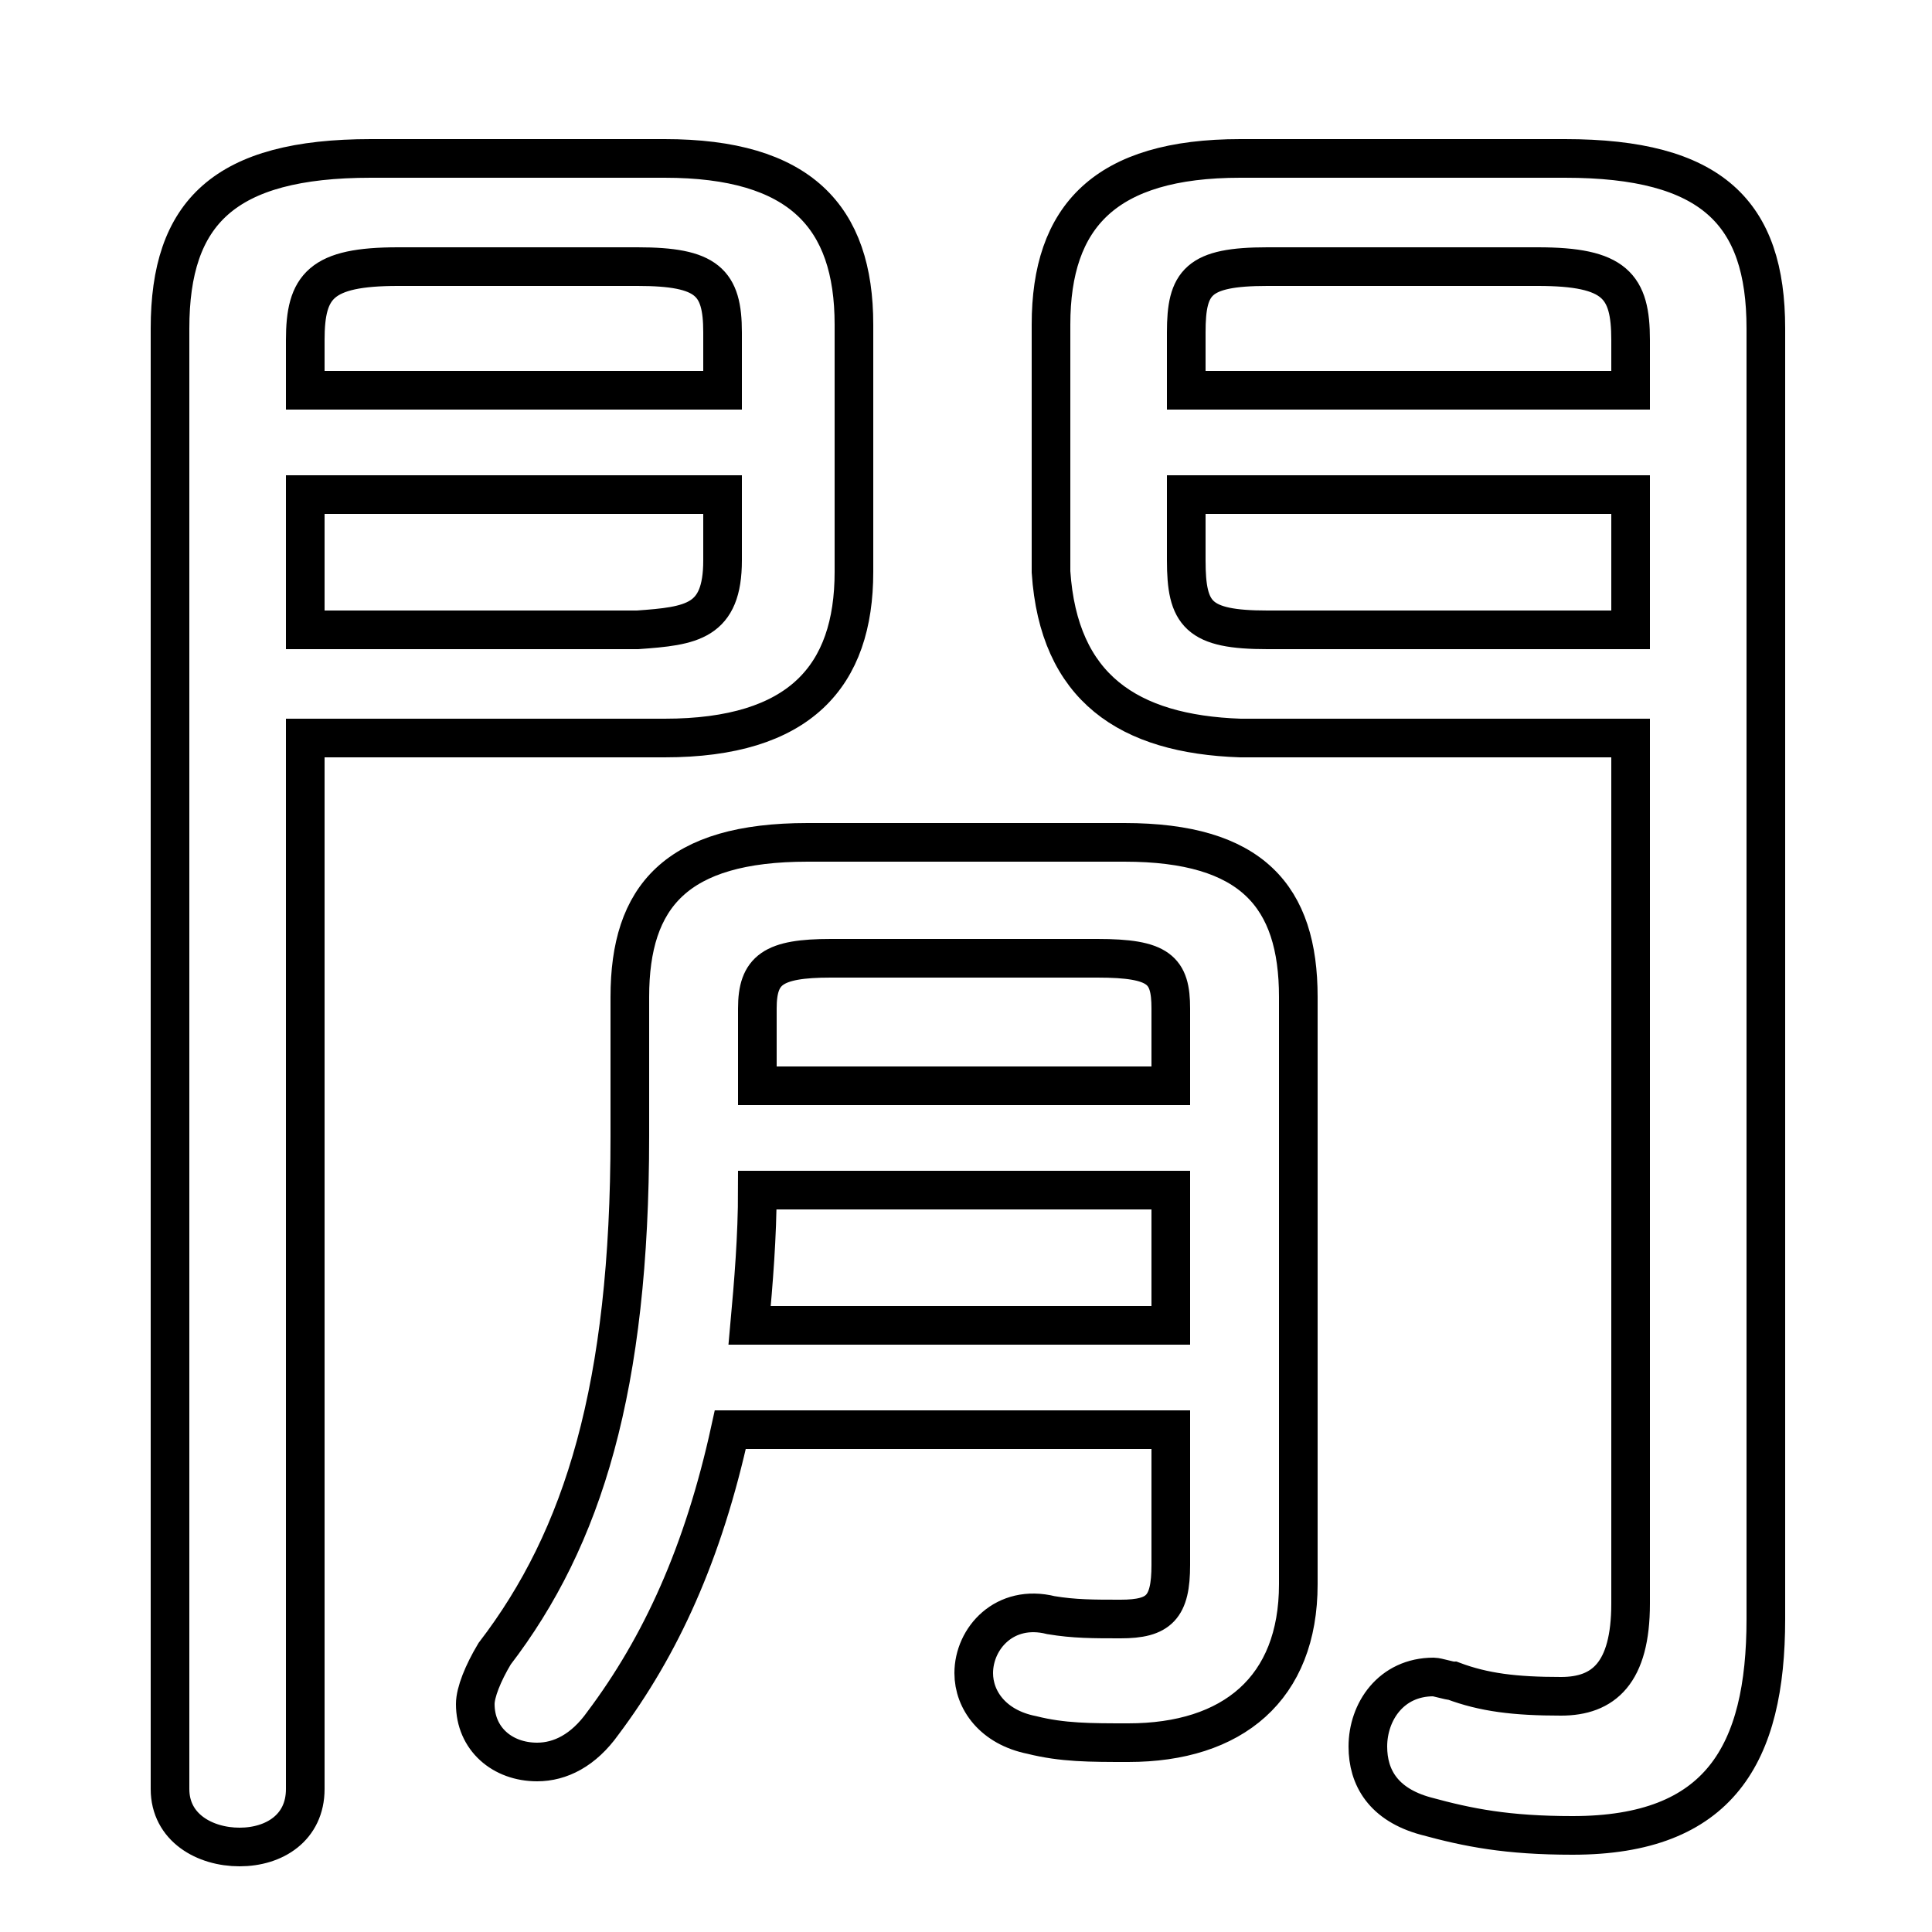 <svg xmlns="http://www.w3.org/2000/svg" viewBox="0 -44.0 50.0 50.0">
    <rect x="0" y="-44.0" width="50.0" height="50.0" fill="#808080" stroke="none"/>
    <g transform="scale(1, -1)">
        <!-- ボディの枠 -->
        <rect x="0" y="-6.0" width="50.0" height="50.0"
            stroke="white" fill="white"/>
        <!-- グリフ座標系の原点 -->
        <circle cx="0" cy="0" r="5" fill="white"/>
        <!-- グリフのアウトライン -->
        <g style="fill:none;stroke:#000000;stroke-width:1;">
<path d="M 7.9 24.9 L 17.2 24.9 C 20.7 24.9 22.1 26.5 22.1 29.2 L 22.1 35.6 C 22.1 38.4 20.7 39.9 17.2 39.9 L 9.6 39.9 C 5.8 39.9 4.4 38.5 4.4 35.5 L 4.4 -2.3 C 4.4 -3.3 5.3 -3.8 6.2 -3.8 C 7.1 -3.8 7.9 -3.3 7.9 -2.3 Z M 18.7 33.9 L 7.9 33.9 L 7.9 35.2 C 7.9 36.6 8.3 37.1 10.3 37.1 L 16.5 37.1 C 18.3 37.1 18.7 36.7 18.7 35.4 Z M 7.9 27.7 L 7.9 31.2 L 18.7 31.2 L 18.7 29.5 C 18.7 27.9 17.9 27.8 16.5 27.7 Z M 30.3 7.0 L 30.3 3.5 C 30.3 2.4 30.0 2.1 29.0 2.1 C 28.3 2.1 27.8 2.1 27.2 2.2 C 26.0 2.5 25.2 1.6 25.2 0.7 C 25.2 0.0 25.7 -0.7 26.7 -0.9 C 27.5 -1.1 28.2 -1.1 29.2 -1.1 C 31.9 -1.1 33.6 0.3 33.6 3.0 L 33.6 18.2 C 33.6 20.8 32.4 22.2 29.1 22.2 L 20.9 22.2 C 17.5 22.2 16.3 20.8 16.3 18.2 L 16.3 14.6 C 16.3 8.1 15.1 4.2 12.8 1.2 C 12.5 0.7 12.3 0.2 12.3 -0.1 C 12.3 -1.0 13.0 -1.6 13.9 -1.6 C 14.5 -1.6 15.1 -1.3 15.6 -0.6 C 17.1 1.4 18.2 3.8 18.9 7.0 Z M 19.4 9.7 C 19.5 10.8 19.6 12.0 19.6 13.2 L 30.3 13.2 L 30.3 9.7 Z M 19.6 15.9 L 19.6 17.9 C 19.6 18.9 20.0 19.2 21.5 19.2 L 28.4 19.2 C 30.0 19.2 30.3 18.9 30.3 17.9 L 30.3 15.9 Z M 42.2 24.9 L 42.2 2.5 C 42.2 0.7 41.5 0.1 40.4 0.1 C 39.2 0.1 38.4 0.2 37.6 0.5 C 37.5 0.5 37.2 0.6 37.1 0.6 C 36.0 0.6 35.4 -0.3 35.4 -1.2 C 35.4 -2.0 35.8 -2.7 36.9 -3.0 C 38.0 -3.3 39.0 -3.5 40.7 -3.5 C 44.5 -3.5 45.7 -1.4 45.7 2.1 L 45.7 35.5 C 45.7 38.5 44.3 39.9 40.5 39.9 L 32.1 39.9 C 28.6 39.9 27.2 38.4 27.2 35.6 L 27.2 29.2 C 27.4 26.2 29.2 25.0 32.1 24.9 Z M 42.2 33.9 L 30.7 33.9 L 30.7 35.4 C 30.7 36.7 31.0 37.1 32.8 37.1 L 39.8 37.1 C 41.8 37.1 42.2 36.6 42.2 35.2 Z M 42.2 27.7 L 32.8 27.7 C 31.0 27.7 30.7 28.1 30.7 29.5 L 30.7 31.2 L 42.2 31.2 Z"/>
</g>
</g>
</svg>